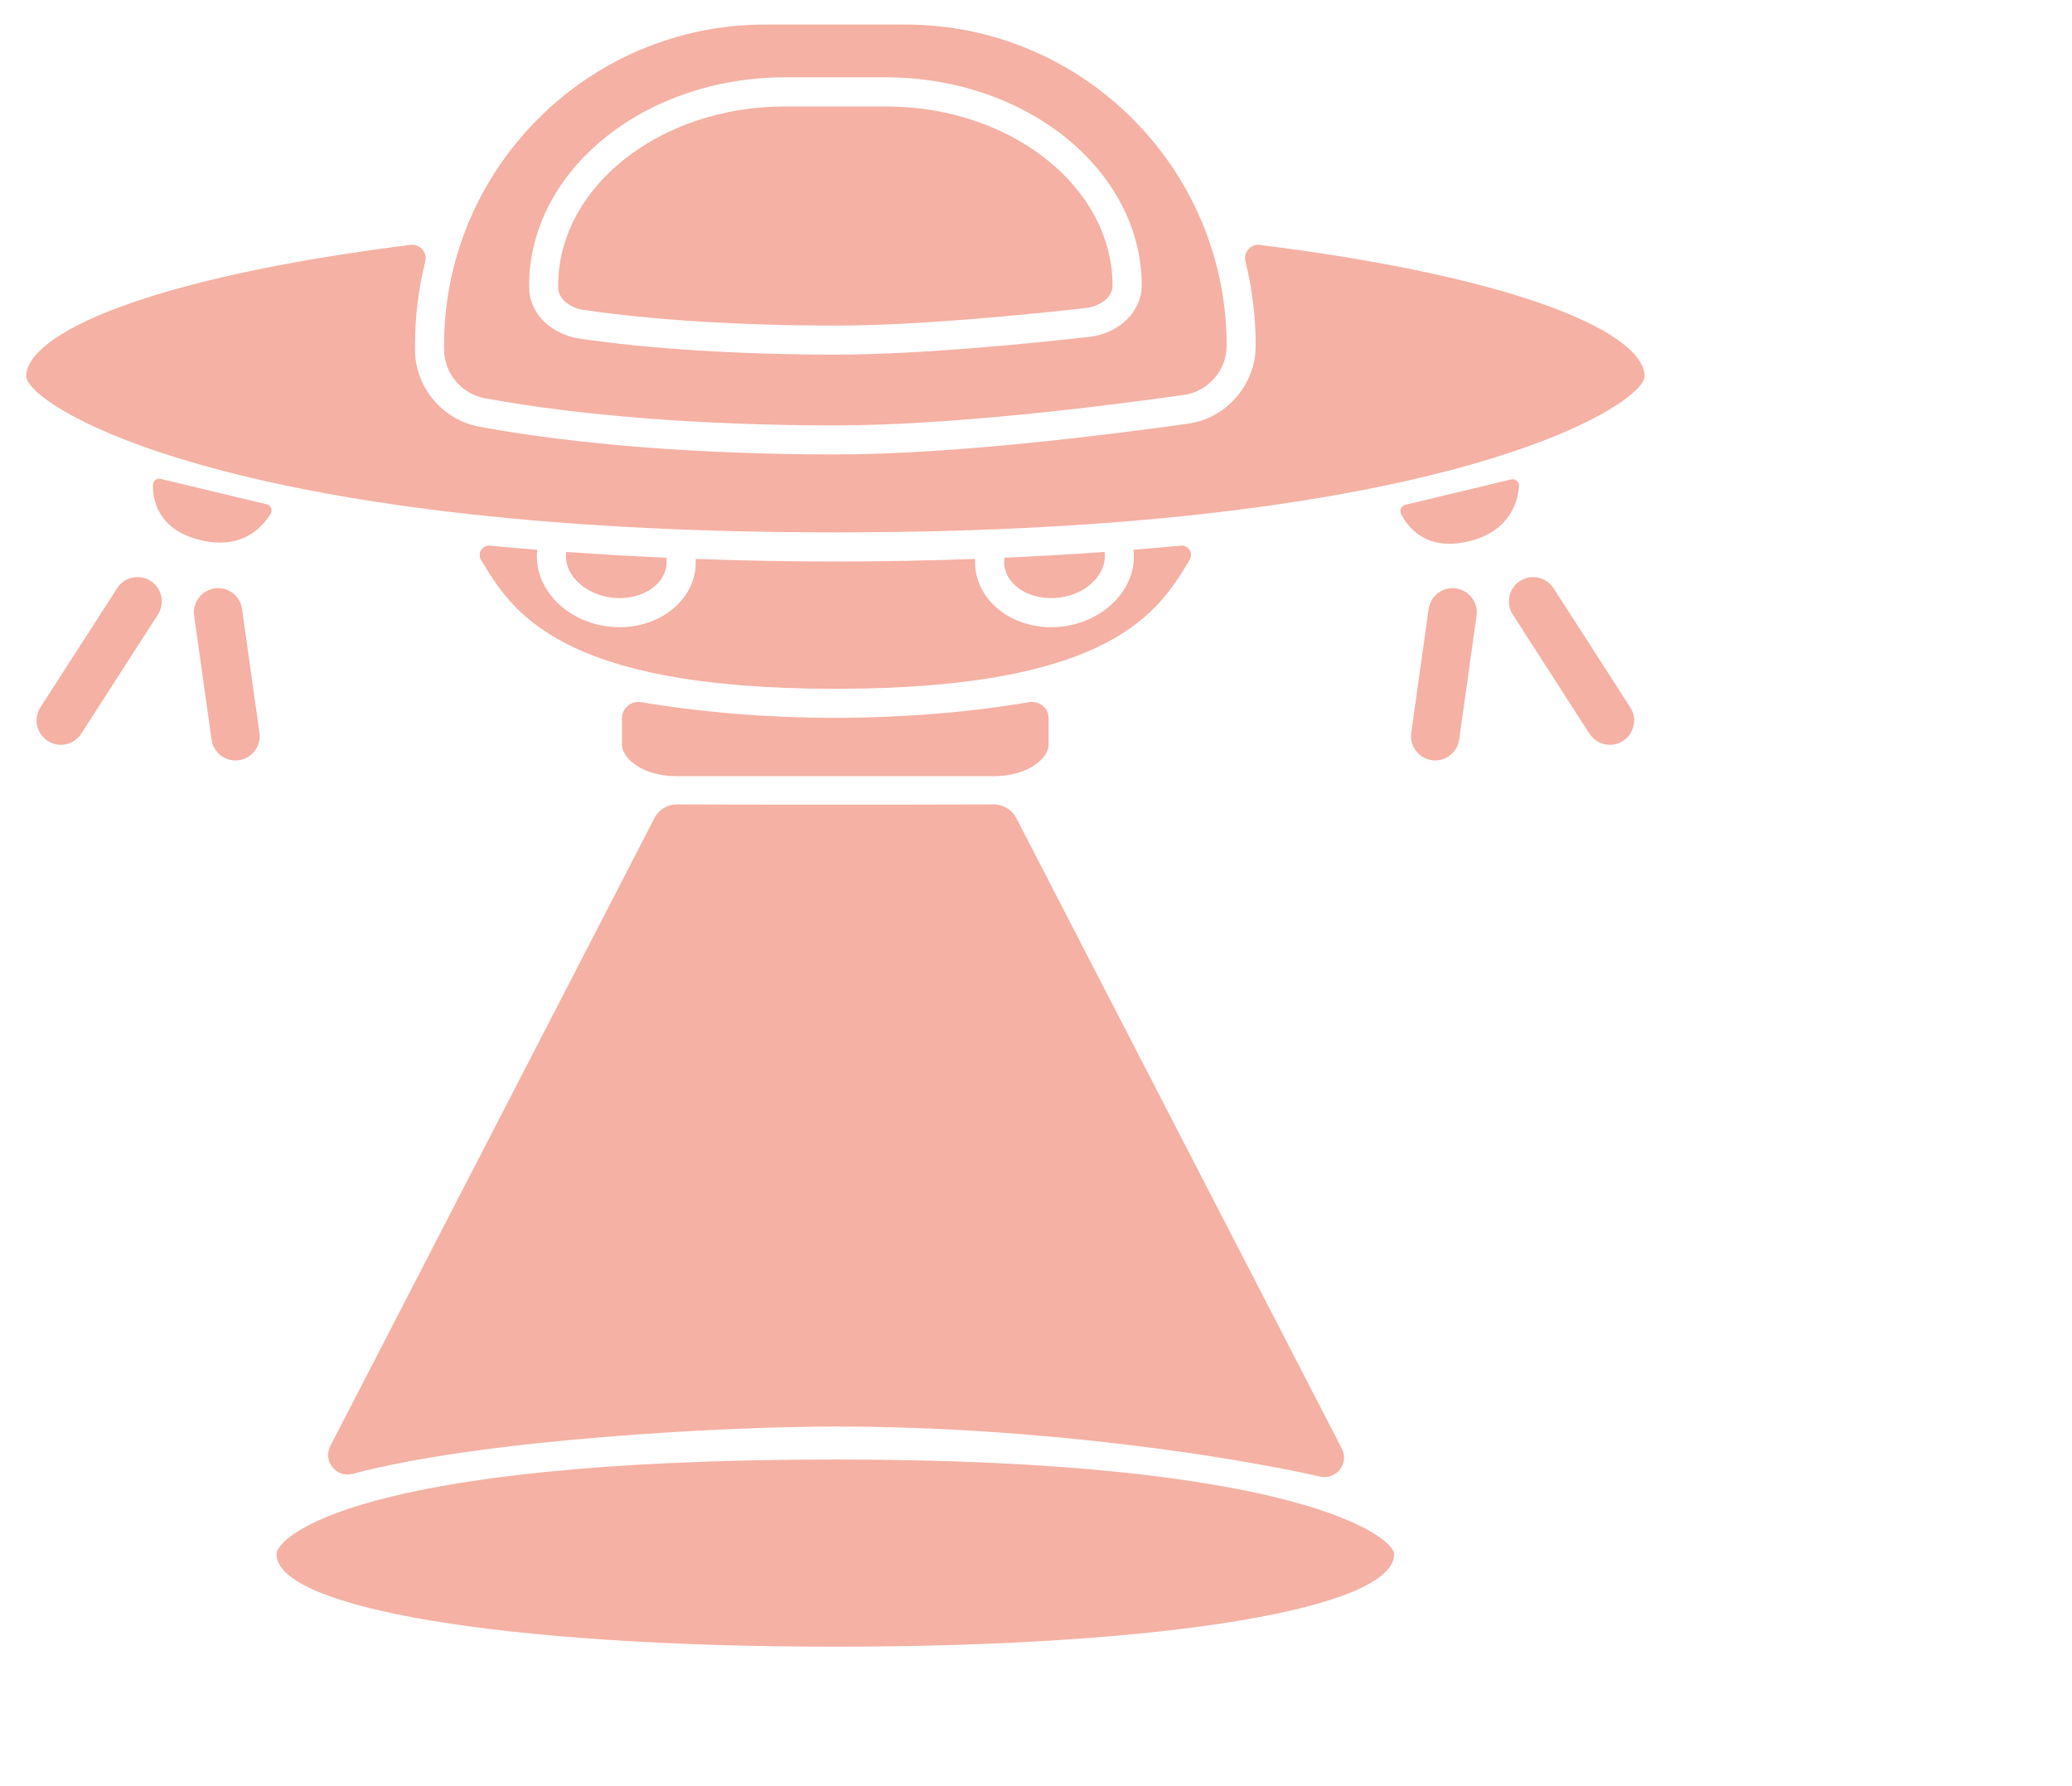<?xml version="1.0" encoding="UTF-8"?><svg id="a" xmlns="http://www.w3.org/2000/svg" viewBox="0 0 240.55 207.35"><defs><style>.c{fill:#f4b1a4;}</style></defs><g id="b"><path class="c" d="M51.56,40.55c0,2.78,2,5.18,4.75,5.69,10.97,2.03,25.41,3.15,40.67,3.15,13.41,0,31.11-2.22,40.47-3.54,2.83-.4,4.96-2.86,4.96-5.72,0-20.55-16.72-37.28-37.28-37.28h-16.3c-20.55,0-37.28,16.72-37.28,37.28v.42Zm9.87-7.39c0-13.33,13.32-24.18,29.7-24.18h11.72c16.38,0,29.7,10.85,29.7,24.19,0,2.99-2.62,5.55-6.1,5.94-6.79,.77-19.65,2.06-29.45,2.06-11.12,0-21.68-.66-29.71-1.86-3.39-.5-5.85-2.99-5.85-5.91v-.25Z"/><path class="c" d="M96.98,169.45c-55.94,0-64.88,9.1-64.88,10.98,0,6.24,26.13,10.75,64.88,10.75s64.88-4.51,64.88-10.75c0-1.86-10.83-10.98-64.88-10.98Z"/><path class="c" d="M75.98,94.98l-37.63,72.9c-.9,1.75,.69,3.74,2.6,3.23,15.1-4.03,43.38-5.49,56.04-5.49,24.01,0,46.34,3.55,56.27,5.81,1.88,.43,3.41-1.53,2.52-3.25l-37.79-73.2c-.51-.98-1.51-1.59-2.62-1.59-6.68,.04-30.1,.04-36.78,0-1.1,0-2.11,.61-2.62,1.59Z"/><path class="c" d="M67.77,35.98c7.87,1.17,18.25,1.82,29.21,1.82,9.63,0,22.35-1.28,29.07-2.04,1.77-.2,3.11-1.31,3.11-2.59,0-11.48-11.81-20.81-26.32-20.81h-11.72c-14.51,0-26.32,9.34-26.32,20.81v.25c0,1.21,1.28,2.31,2.97,2.57Z"/><path class="c" d="M96.98,83.34c-7.76,0-15.46-.63-22.53-1.82-1.17-.2-2.24,.69-2.24,1.87v3.03c0,1.75,2.58,3.69,6.29,3.69h36.95c3.7,0,6.29-1.95,6.29-3.69v-3.03c0-1.19-1.07-2.07-2.24-1.87-7.07,1.19-14.77,1.82-22.53,1.82Z"/><path class="c" d="M146.3,28.43c-1.08-.14-1.97,.86-1.71,1.92,.78,3.14,1.19,6.41,1.19,9.78,0,4.53-3.38,8.43-7.86,9.06-9.45,1.33-27.33,3.57-40.94,3.57-15.46,0-30.13-1.14-41.29-3.21-4.35-.81-7.51-4.59-7.51-9v-.42c0-3.37,.41-6.65,1.19-9.78,.26-1.06-.62-2.05-1.71-1.92C16.87,32.29,3.05,38.82,3.05,43.7c0,3.18,22.55,18.11,93.94,18.11s93.94-14.93,93.94-18.11c0-4.87-13.83-11.41-44.62-15.26Z"/><path class="c" d="M116.6,65.66c.32,2.47,3.2,4.14,6.41,3.72,1.62-.21,3.06-.91,4.05-1.98,.91-.97,1.33-2.13,1.18-3.27,0-.02-.01-.03-.01-.05-3.82,.27-7.7,.5-11.62,.67-.04,.3-.05,.61-.01,.91Z"/><path class="c" d="M65.73,64.13c-.15,1.14,.27,2.3,1.18,3.27,1,1.06,2.44,1.77,4.05,1.98,3.2,.42,6.09-1.25,6.41-3.72,.04-.3,.03-.61-.01-.91-3.91-.17-7.8-.4-11.62-.67,0,.02,0,.03-.01,.05Z"/><path class="c" d="M129.52,69.71c-1.53,1.63-3.69,2.7-6.08,3.02-.48,.06-.95,.09-1.41,.09-4.47,0-8.27-2.81-8.78-6.72-.05-.4-.06-.81-.04-1.21-5.39,.2-10.83,.3-16.22,.3s-10.83-.1-16.22-.3c.02,.4,0,.81-.04,1.21-.51,3.91-4.32,6.72-8.79,6.72-.46,0-.93-.03-1.41-.09-2.39-.31-4.55-1.39-6.08-3.02-1.58-1.69-2.31-3.77-2.08-5.88-1.84-.15-3.67-.31-5.48-.48-.9-.09-1.51,.89-1.04,1.66,3.5,5.75,8.72,14.96,41.13,14.96s37.63-9.21,41.13-14.96c.47-.77-.14-1.75-1.04-1.66-1.81,.17-3.64,.33-5.48,.48,.24,2.11-.49,4.19-2.08,5.88Z"/><path class="c" d="M22.93,62.62c-4.63-1.27-5.2-4.65-5.18-6.3,0-.48,.44-.83,.91-.72l12.3,2.95c.48,.11,.72,.66,.47,1.08-.91,1.52-3.38,4.39-8.49,2.99Z"/><path class="c" d="M186.9,86.47c-.96,0-1.85-.48-2.37-1.29l-8.91-13.84c-.41-.63-.54-1.38-.38-2.12,.16-.73,.59-1.36,1.23-1.77,.46-.29,.98-.45,1.52-.45,.96,0,1.84,.48,2.37,1.29l8.91,13.84c.41,.63,.54,1.38,.38,2.12-.16,.73-.59,1.36-1.23,1.77-.46,.29-.98,.45-1.52,.45Z"/><path class="c" d="M166.63,88.29c-.13,0-.26,0-.4-.03-1.53-.22-2.61-1.64-2.39-3.18l2.02-14.38c.2-1.38,1.39-2.42,2.78-2.42,.13,0,.26,0,.39,.03,1.53,.22,2.61,1.64,2.39,3.18l-2.02,14.38c-.19,1.38-1.39,2.42-2.78,2.42Z"/><path class="c" d="M7.06,86.47c-.54,0-1.07-.15-1.52-.45-.63-.41-1.07-1.04-1.23-1.77-.16-.73-.02-1.49,.38-2.12l8.91-13.84c.52-.81,1.4-1.29,2.37-1.29,.54,0,1.07,.15,1.52,.45,.63,.41,1.07,1.04,1.23,1.77,.16,.73,.02,1.49-.38,2.12l-8.91,13.84c-.52,.81-1.4,1.29-2.37,1.29Z"/><path class="c" d="M27.34,88.29c-1.39,0-2.59-1.04-2.78-2.42l-2.02-14.38c-.22-1.54,.86-2.96,2.39-3.18,.13-.02,.26-.03,.39-.03,1.39,0,2.59,1.04,2.78,2.42l2.02,14.38c.22,1.54-.86,2.96-2.39,3.18-.13,.02-.26,.03-.39,.03Z"/><path class="c" d="M170.14,62.93c-4.7,.97-6.74-1.79-7.48-3.26-.21-.43,.01-.94,.48-1.06l12.3-2.95c.48-.11,.94,.26,.91,.75-.12,1.77-1.02,5.44-6.21,6.52Z"/></g></svg>